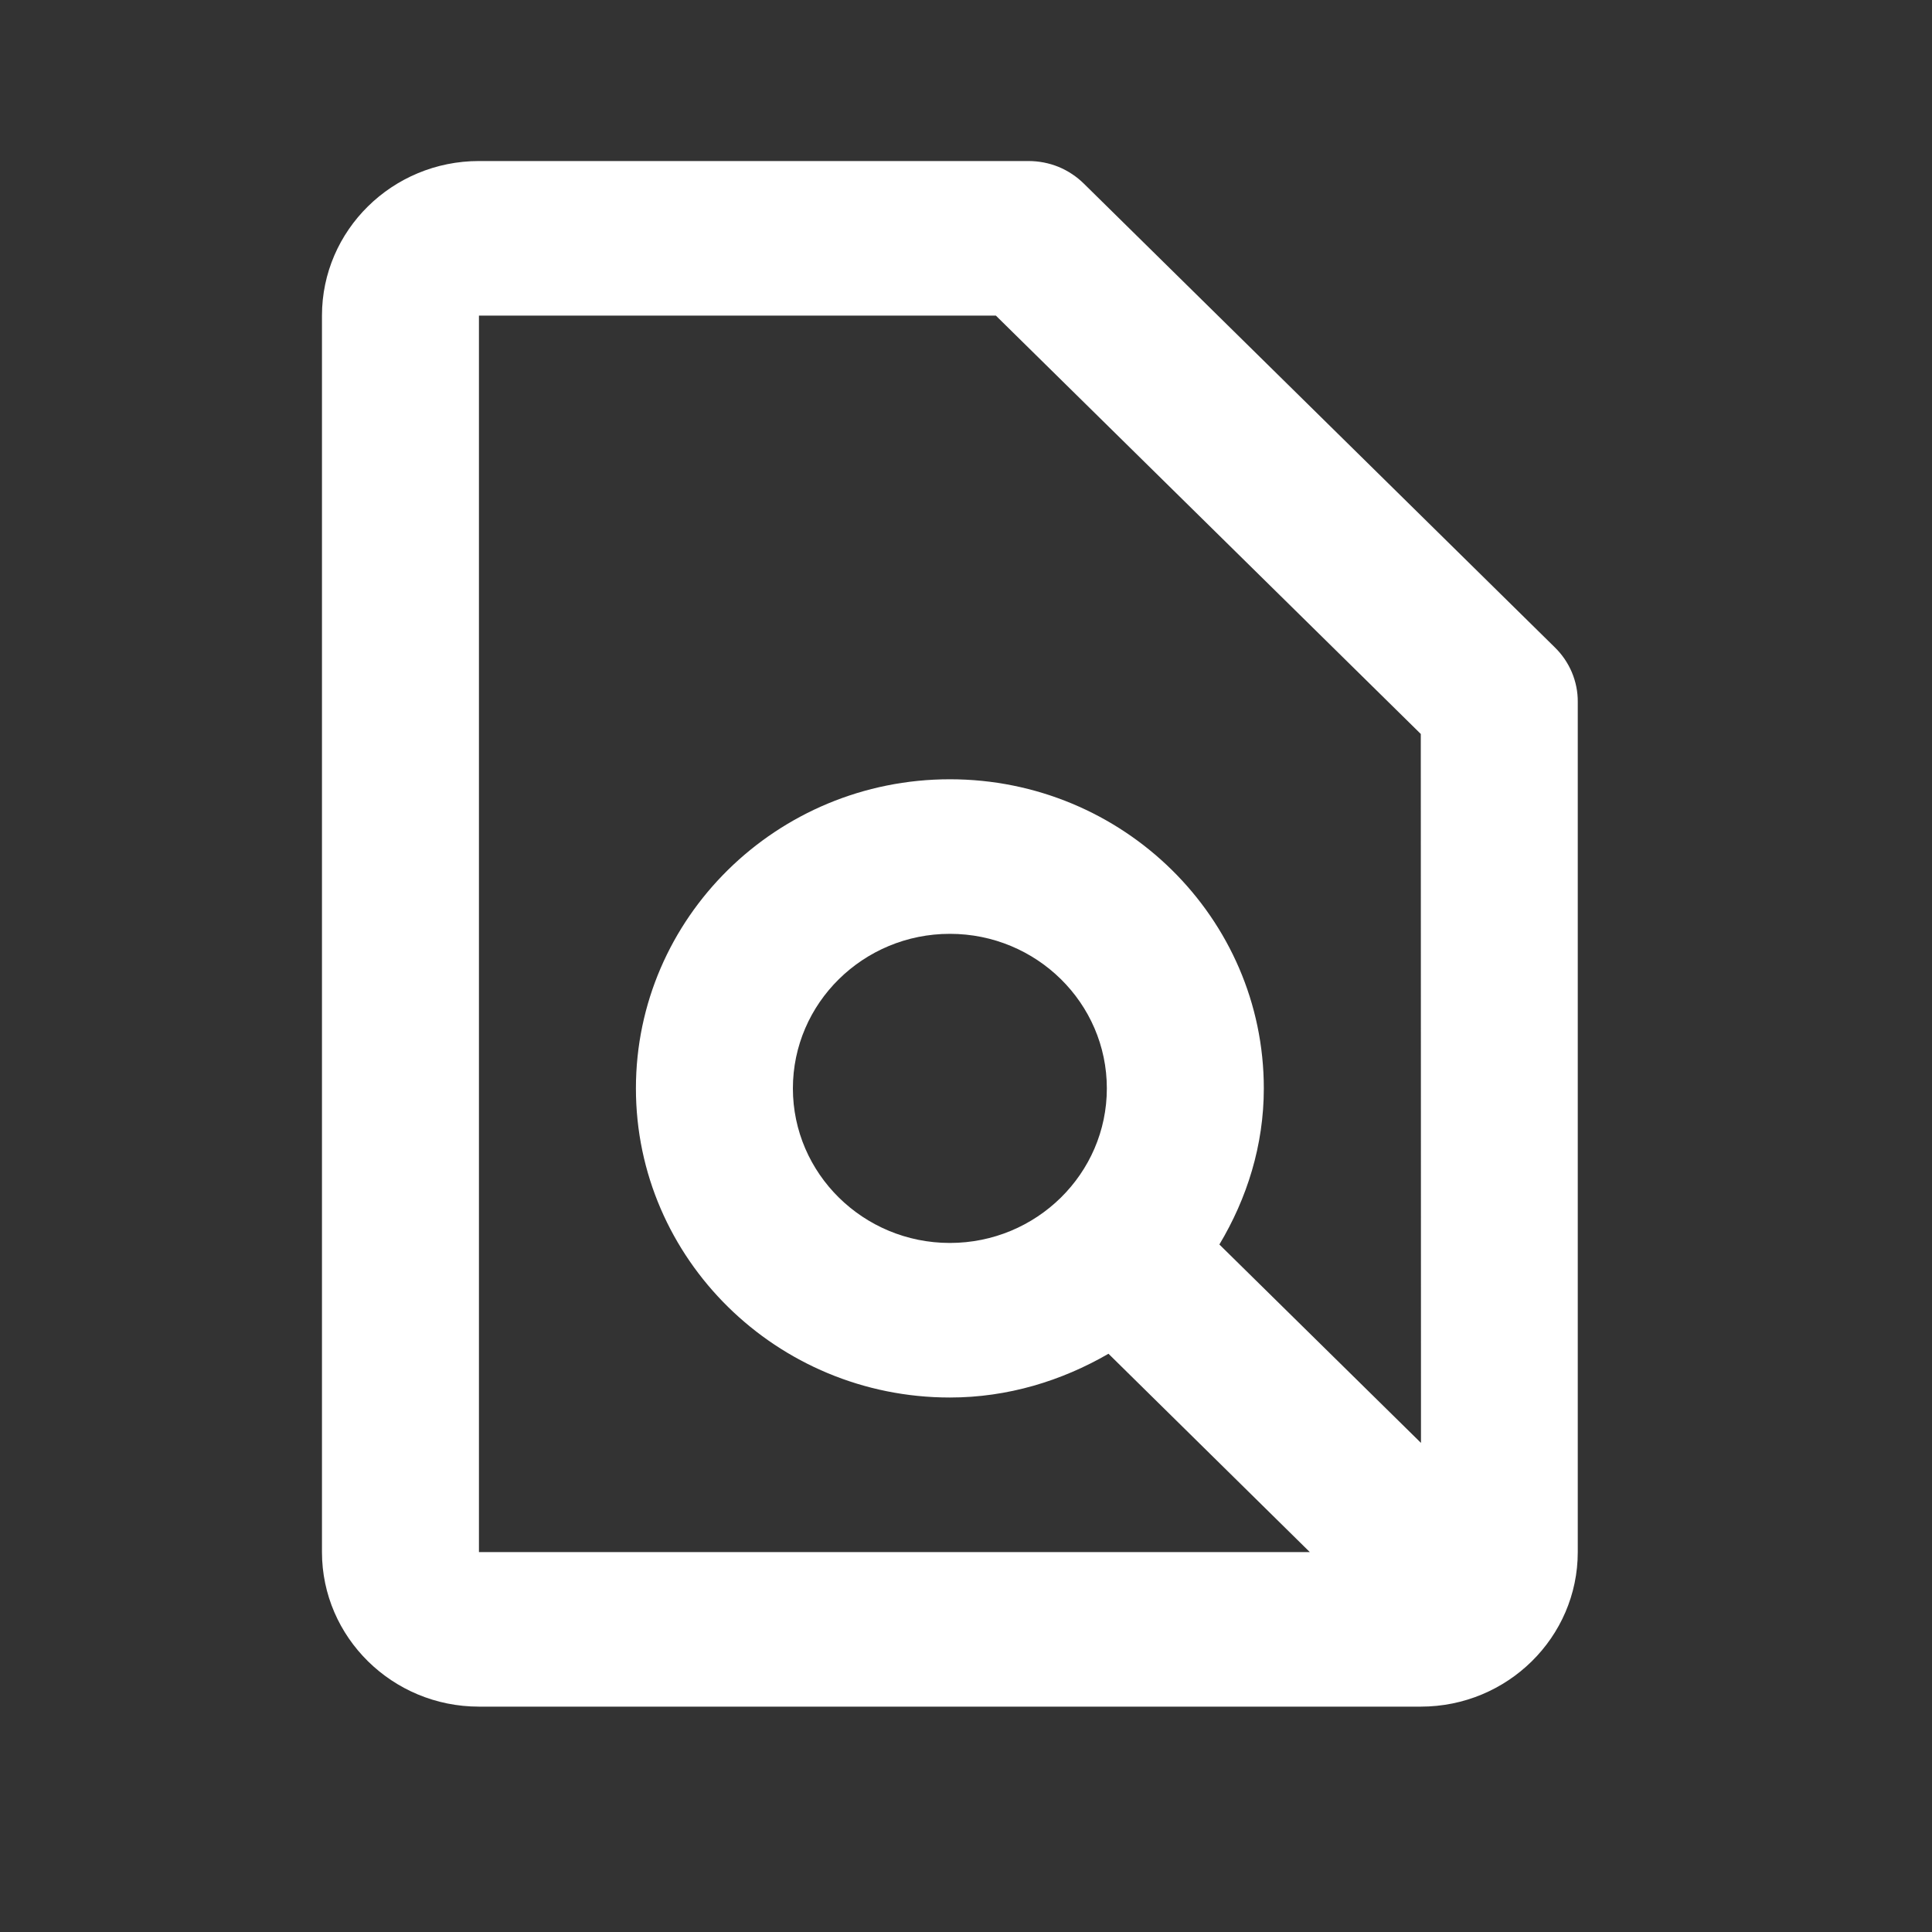 <svg width="20" height="20" viewBox="0 0 20 20" fill="none" xmlns="http://www.w3.org/2000/svg">
<rect x="0" y="0" width="20" height="20" fill="#333333" stroke="none"/>
<path d="M11.22 1.901C11.145 1.827 11.056 1.768 10.957 1.727C10.858 1.687 10.753 1.667 10.646 1.667H4.958C4.062 1.667 3.333 2.384 3.333 3.267V16.067C3.333 16.949 4.062 17.667 4.958 17.667H14.708C15.605 17.667 16.333 16.949 16.333 16.067V7.267C16.334 7.162 16.313 7.058 16.272 6.96C16.231 6.863 16.171 6.775 16.095 6.701L11.22 1.901ZM4.958 3.267H10.309L14.708 7.598L14.71 14.937L12.623 12.883C12.908 12.407 13.083 11.858 13.083 11.267C13.083 9.502 11.626 8.067 9.833 8.067C8.041 8.067 6.583 9.502 6.583 11.267C6.583 13.031 8.041 14.467 9.833 14.467C10.434 14.467 10.991 14.294 11.475 14.014L13.559 16.067H4.958V3.267ZM9.833 12.867C8.937 12.867 8.208 12.149 8.208 11.267C8.208 10.384 8.937 9.667 9.833 9.667C10.73 9.667 11.458 10.384 11.458 11.267C11.458 12.149 10.73 12.867 9.833 12.867Z" fill="white"/>
</svg>
